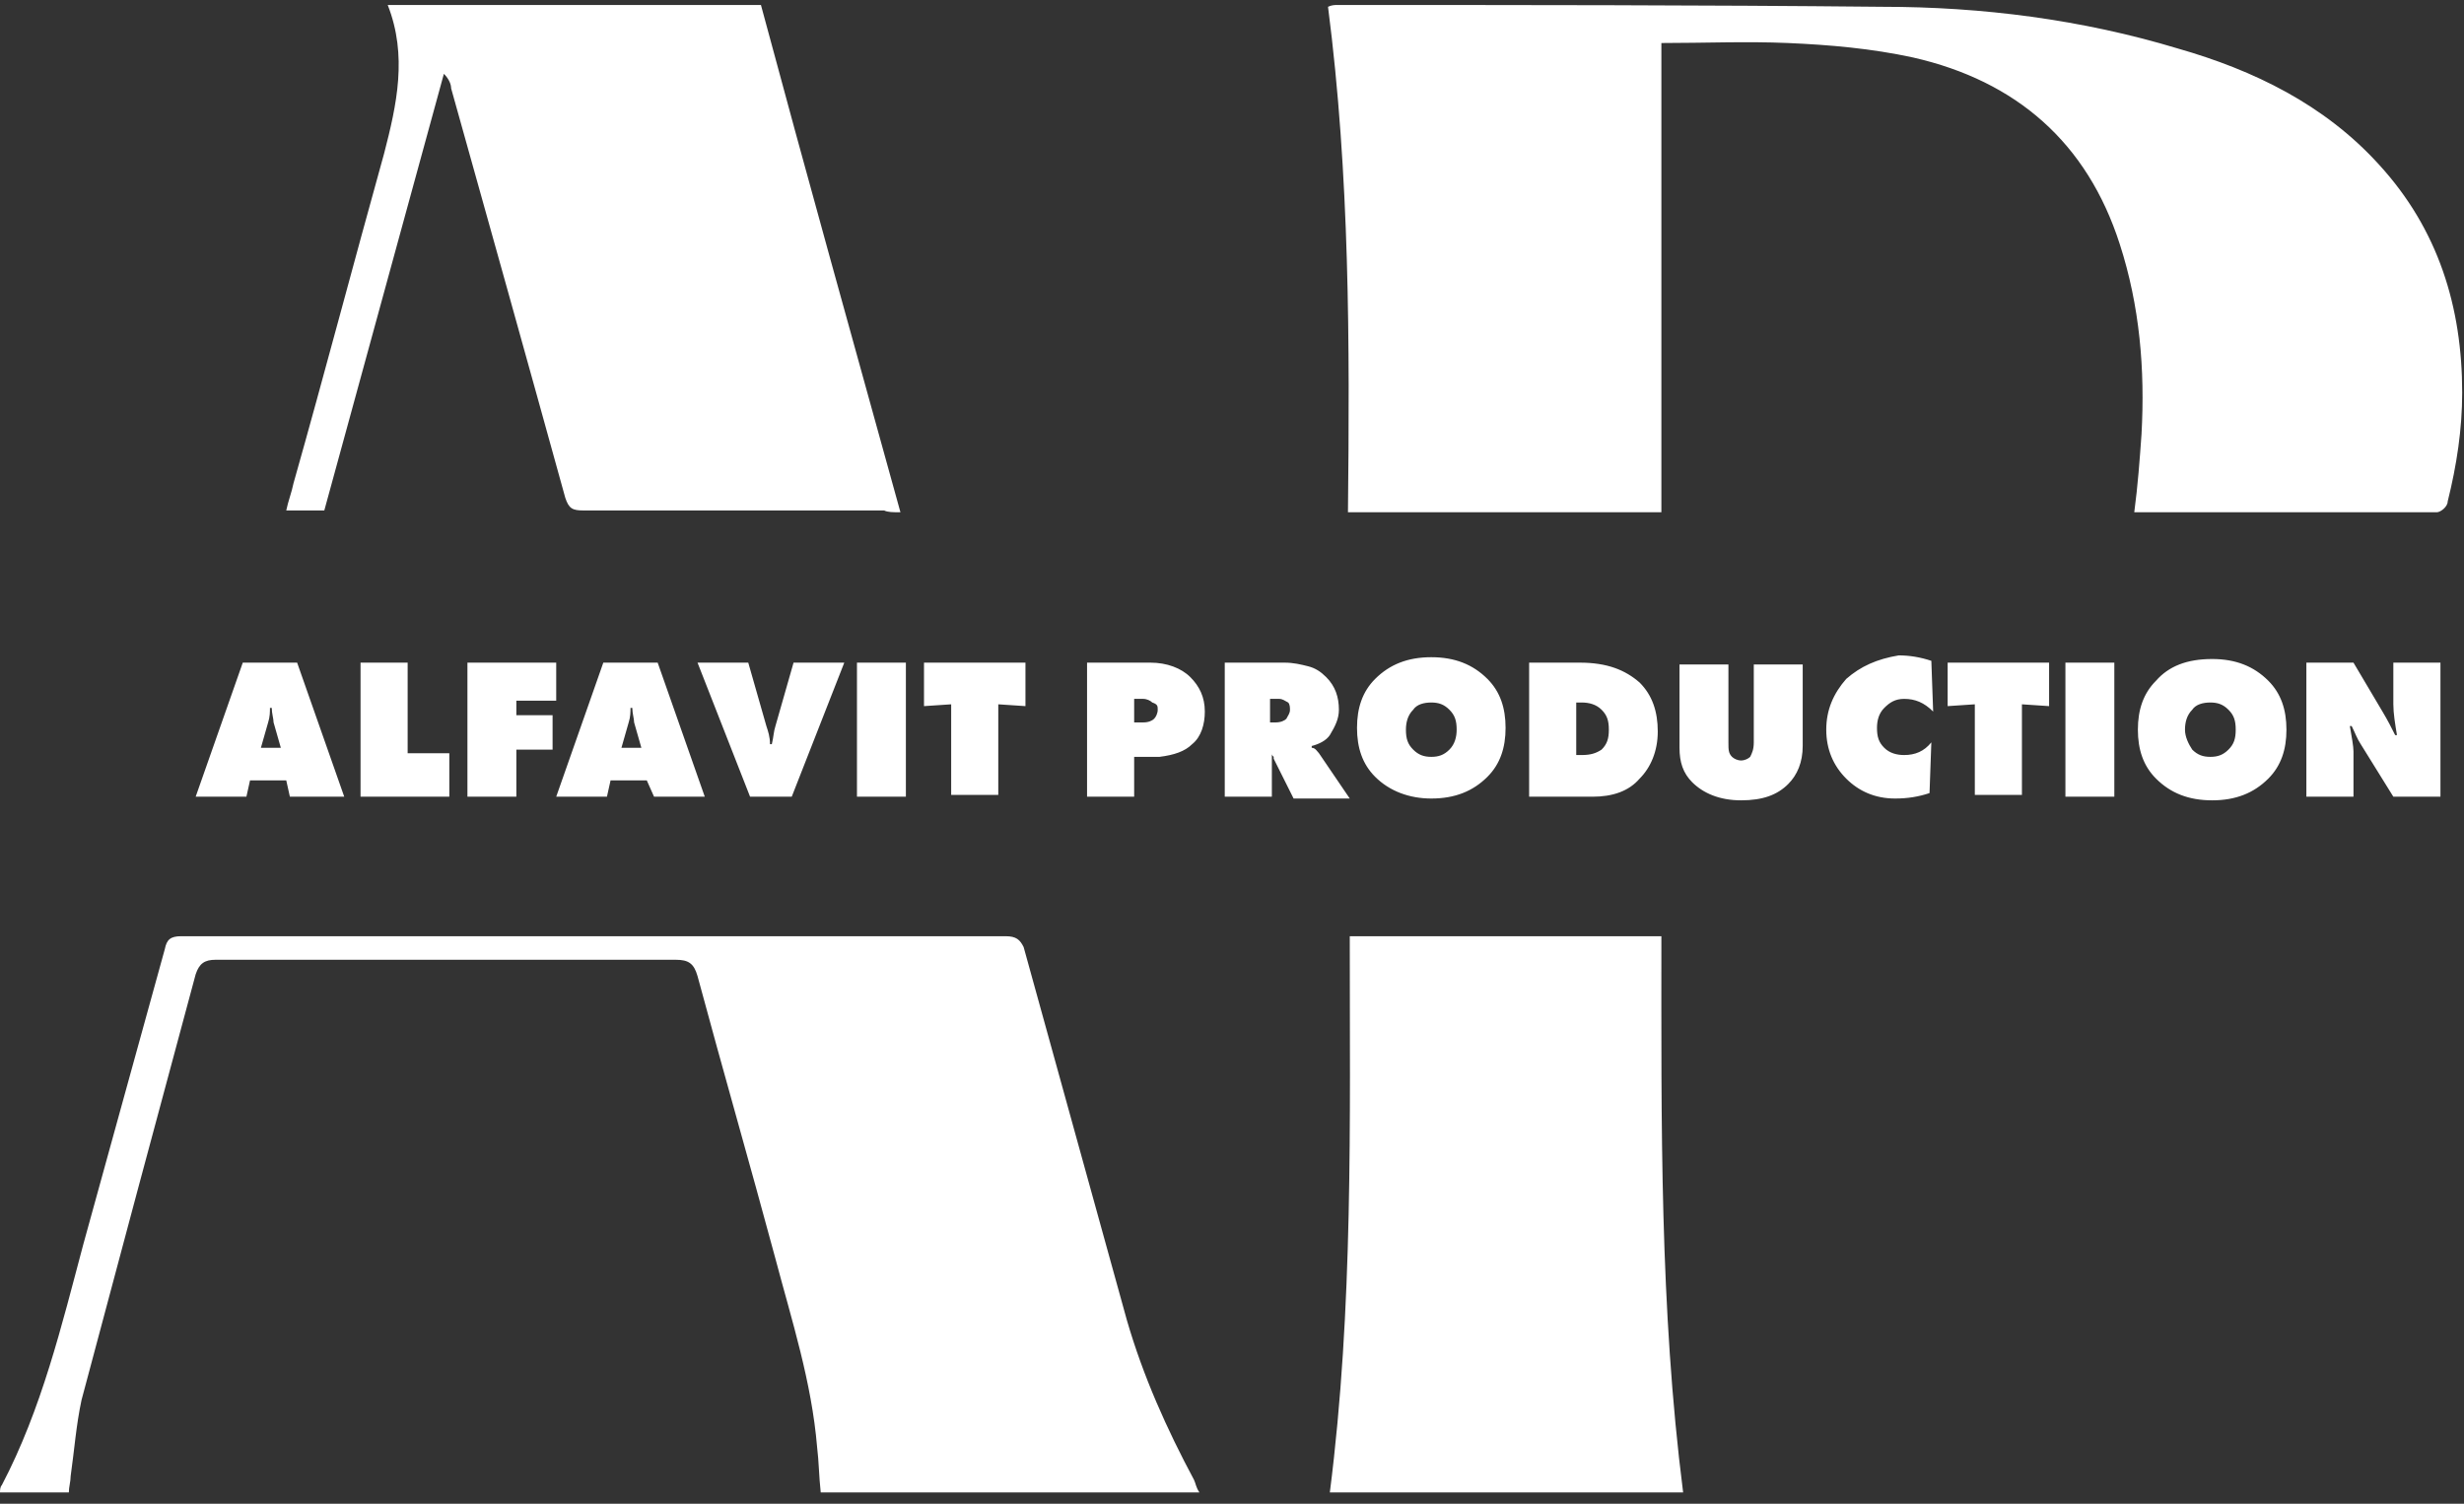 <svg width="136" height="83" viewBox="0 0 136 83" fill="none" xmlns="http://www.w3.org/2000/svg">
<rect x="0" y="0" width="136" height="83" fill="#333333" stroke="none"/>
<path d="M129.9 36.575H127.3V43.975H129.9V41.475C129.9 41.175 129.8 40.675 129.7 40.075H129.8C130 40.475 130.1 40.775 130.3 41.075L132.1 43.975H134.7V36.575H132.1V38.875C132.1 39.375 132.2 39.975 132.3 40.575H132.2C132 40.175 131.8 39.775 131.5 39.275L129.9 36.575ZM120.6 40.275C120.6 39.875 120.7 39.475 121 39.175C121.2 38.875 121.6 38.775 122 38.775C122.4 38.775 122.7 38.875 123 39.175C123.3 39.475 123.4 39.775 123.4 40.275C123.4 40.775 123.3 41.075 123 41.375C122.7 41.675 122.4 41.775 122 41.775C121.6 41.775 121.3 41.675 121 41.375C120.8 41.075 120.6 40.675 120.6 40.275ZM119 37.575C118.3 38.275 118 39.175 118 40.275C118 41.375 118.3 42.275 119 42.975C119.8 43.775 120.8 44.175 122.1 44.175C123.4 44.175 124.4 43.775 125.2 42.975C125.9 42.275 126.2 41.375 126.2 40.275C126.2 39.175 125.9 38.275 125.2 37.575C124.4 36.775 123.4 36.375 122.1 36.375C120.7 36.375 119.7 36.775 119 37.575ZM116.7 36.575H114V43.975H116.7V36.575ZM113.1 36.575H107.5V38.975L109 38.875V43.875H111.6V38.875L113.1 38.975V36.575ZM101.9 37.475C101.2 38.275 100.8 39.175 100.8 40.275C100.8 41.375 101.2 42.275 101.9 42.975C102.6 43.675 103.5 44.075 104.6 44.075C105.3 44.075 105.9 43.975 106.5 43.775L106.6 40.975C106.2 41.475 105.7 41.675 105.1 41.675C104.7 41.675 104.3 41.575 104 41.275C103.7 40.975 103.6 40.675 103.6 40.175C103.6 39.775 103.7 39.375 104 39.075C104.3 38.775 104.6 38.575 105.1 38.575C105.7 38.575 106.2 38.775 106.7 39.275L106.6 36.475C106 36.275 105.4 36.175 104.8 36.175C103.6 36.375 102.7 36.775 101.9 37.475ZM92.7 41.275C92.7 42.075 92.9 42.675 93.4 43.175C94 43.775 94.9 44.175 96.1 44.175C97.3 44.175 98.1 43.875 98.7 43.275C99.2 42.775 99.5 42.075 99.5 41.175V36.675H96.8V40.975C96.8 41.375 96.7 41.575 96.6 41.775C96.5 41.875 96.3 41.975 96.1 41.975C95.9 41.975 95.7 41.875 95.6 41.775C95.4 41.575 95.4 41.375 95.4 40.975V36.675H92.7V41.275ZM73.4 82.375H92.9C91.6 72.175 91.7 61.975 91.7 51.675H74.5C74.5 61.975 74.7 72.175 73.4 82.375ZM88.4 41.375C88.1 41.575 87.8 41.675 87.3 41.675H87V38.775H87.3C87.7 38.775 88.1 38.875 88.4 39.175C88.7 39.475 88.8 39.775 88.8 40.275C88.8 40.775 88.7 41.075 88.4 41.375ZM87.9 43.975C89 43.975 89.9 43.675 90.5 42.975C91.1 42.375 91.5 41.475 91.5 40.375C91.5 39.275 91.2 38.375 90.5 37.675C89.7 36.975 88.7 36.575 87.2 36.575H84.4V43.975H87.9ZM80 41.375C79.7 41.675 79.4 41.775 79 41.775C78.6 41.775 78.3 41.675 78 41.375C77.7 41.075 77.6 40.775 77.6 40.275C77.6 39.875 77.7 39.475 78 39.175C78.2 38.875 78.6 38.775 79 38.775C79.4 38.775 79.7 38.875 80 39.175C80.3 39.475 80.4 39.775 80.4 40.275C80.4 40.675 80.3 41.075 80 41.375ZM79 44.075C80.3 44.075 81.3 43.675 82.1 42.875C82.8 42.175 83.1 41.275 83.1 40.175C83.1 39.075 82.8 38.175 82.1 37.475C81.3 36.675 80.3 36.275 79 36.275C77.7 36.275 76.7 36.675 75.9 37.475C75.2 38.175 74.9 39.075 74.9 40.175C74.9 41.275 75.2 42.175 75.9 42.875C76.7 43.675 77.8 44.075 79 44.075ZM55.5 51.675C40.3 51.675 25.2 51.675 10 51.675C9.4 51.675 9.2 51.875 9.1 52.375C7.6 57.775 6.1 63.275 4.6 68.675C3.4 73.175 2.3 77.775 0.1 81.975C-9.68575e-08 82.075 0 82.275 0 82.375H3.8C3.8 82.075 3.9 81.775 3.9 81.475C4.1 80.075 4.2 78.675 4.5 77.275C6.6 69.375 8.7 61.575 10.8 53.775C11 53.175 11.3 52.975 11.9 52.975C20.4 52.975 28.9 52.975 37.3 52.975C38 52.975 38.3 53.175 38.5 53.875C39.9 59.075 41.4 64.275 42.8 69.475C43.7 72.875 44.8 76.275 45.1 79.875C45.2 80.675 45.2 81.475 45.3 82.375H66.2C66 82.075 66 81.875 65.9 81.675C64.4 78.875 63.1 75.975 62.2 72.875C60.3 65.975 58.4 59.175 56.5 52.275C56.3 51.875 56.1 51.675 55.5 51.675ZM41.3 36.575H38.5L41.4 43.975H43.7L46.6 36.575H43.8L42.8 40.075C42.7 40.375 42.7 40.675 42.6 41.075H42.5C42.5 40.675 42.4 40.375 42.3 40.075L41.3 36.575ZM35.4 41.275H34.3L34.7 39.875C34.8 39.575 34.8 39.275 34.8 39.075H34.9C34.9 39.375 35 39.675 35 39.875L35.4 41.275ZM36.1 43.975H38.9L36.3 36.575H33.3L30.7 43.975H33.5L33.7 43.075H35.7L36.1 43.975ZM28.5 43.975V41.375H30.5V39.475H28.5V38.675H30.7V36.575H25.8V43.975H28.5ZM19.9 36.575V43.975H24.8V41.575H22.5V36.575H19.9ZM15.5 41.275H14.4L14.8 39.875C14.9 39.575 14.9 39.275 14.9 39.075H15C15 39.375 15.1 39.675 15.1 39.875L15.5 41.275ZM16.4 36.575H13.4L10.8 43.975H13.6L13.8 43.075H15.8L16 43.975H19L16.4 36.575ZM49.7 28.275C47.1 18.875 44.5 9.575 42 0.275H21.4C22.5 3.075 21.9 5.775 21.2 8.475C19.5 14.575 17.9 20.675 16.2 26.675C16.1 27.175 15.9 27.675 15.8 28.175H17.9C20.1 20.175 22.3 12.075 24.5 4.075C24.8 4.375 24.9 4.675 24.9 4.875C27 12.375 29.1 19.875 31.2 27.475C31.4 28.075 31.6 28.175 32.2 28.175C37.7 28.175 43.3 28.175 48.8 28.175C49 28.275 49.3 28.275 49.7 28.275ZM47.3 43.975H50V36.575H47.3V43.975ZM55.1 38.875L56.6 38.975V36.575H51V38.975L52.5 38.875V43.875H55.1V38.875ZM63.9 39.175C63.9 39.375 63.8 39.575 63.7 39.675C63.6 39.775 63.4 39.875 63.1 39.875H62.6V38.575H63.1C63.3 38.575 63.5 38.675 63.6 38.775C63.9 38.875 63.9 38.975 63.9 39.175ZM65.8 41.075C66.3 40.675 66.5 39.975 66.5 39.275C66.5 38.475 66.2 37.875 65.7 37.375C65.2 36.875 64.4 36.575 63.5 36.575H60V43.975H62.6V41.775H64C64.8 41.675 65.4 41.475 65.8 41.075ZM71.2 39.175C71.2 39.375 71.1 39.475 71 39.675C70.9 39.775 70.7 39.875 70.4 39.875H70.1V38.575H70.6C70.8 38.575 70.9 38.675 71.1 38.775C71.2 38.875 71.2 39.075 71.2 39.175ZM73.9 39.175C73.9 38.475 73.7 37.875 73.2 37.375C72.9 37.075 72.6 36.875 72.2 36.775C71.8 36.675 71.4 36.575 70.9 36.575H67.6V43.975H70.2V41.575C70.2 41.675 70.2 41.675 70.3 41.775V41.875L71.4 44.075H74.5L72.8 41.575C72.7 41.475 72.6 41.275 72.4 41.275V41.175C72.8 41.075 73.2 40.875 73.4 40.575C73.7 40.075 73.9 39.675 73.9 39.175ZM135.9 21.675C135.9 16.975 134.6 12.675 131.3 9.075C128.3 5.775 124.4 3.875 120.2 2.675C114.9 1.075 109.4 0.375 103.9 0.375C93.9 0.275 83.8 0.275 73.8 0.275C73.7 0.275 73.5 0.275 73.3 0.375C74.5 9.675 74.5 18.975 74.4 28.275H91.7V2.375C94.1 2.375 96.4 2.275 98.7 2.375C101 2.475 103.3 2.675 105.6 3.175C111.3 4.475 115.2 7.875 117 13.475C118.1 16.875 118.4 20.375 118.2 23.975C118.1 25.375 118 26.775 117.8 28.275C123.4 28.275 129 28.275 134.5 28.275C134.7 28.275 135.1 27.975 135.1 27.675C135.6 25.675 135.9 23.675 135.9 21.675Z" fill="white"/>
</svg>
